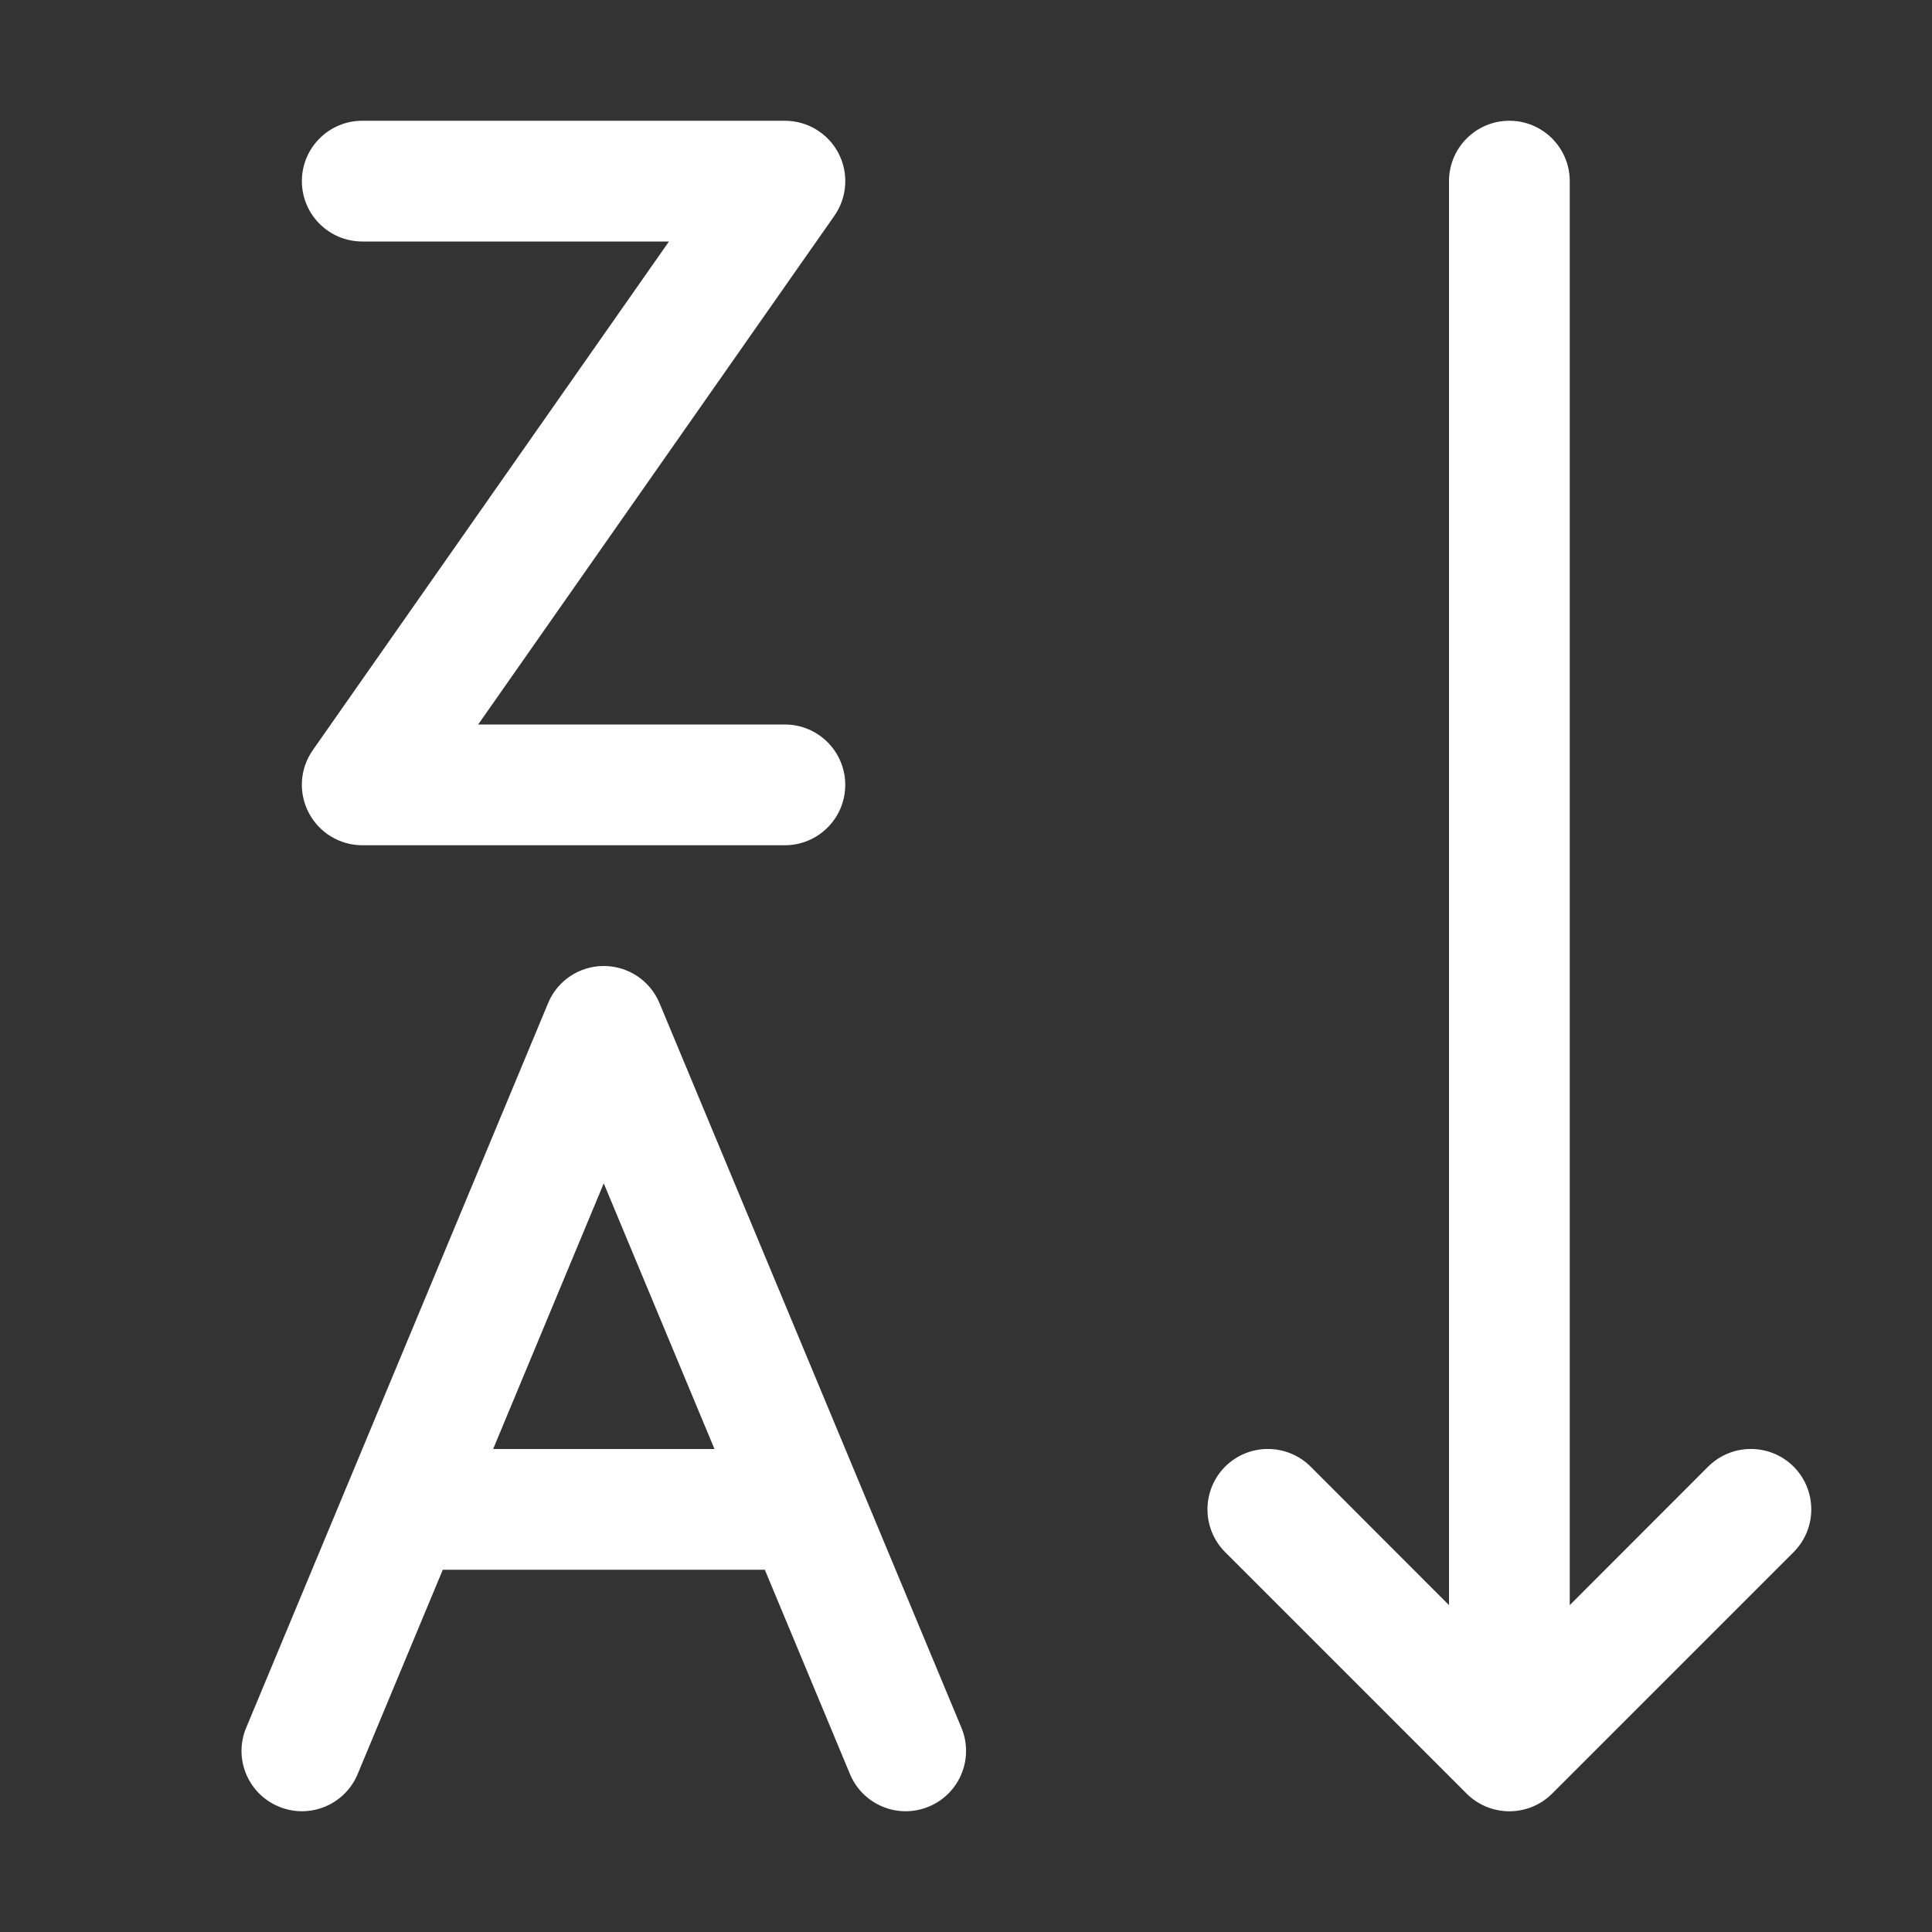 <svg width="16" height="16" viewBox="0 0 16 16" fill="none" xmlns="http://www.w3.org/2000/svg">
<rect x="0" y="0" width="16" height="16" fill="#333333" stroke="none"/>
<path d="M2.5 1.5C2.5 1.224 2.724 1 3 1H6.5C6.687 1 6.858 1.104 6.944 1.269C7.03 1.434 7.017 1.634 6.91 1.787L3.96 6H6.5C6.776 6 7 6.224 7 6.5C7 6.776 6.776 7 6.5 7H3C2.814 7 2.643 6.896 2.557 6.731C2.47 6.565 2.483 6.366 2.59 6.213L5.54 2H3C2.724 2 2.5 1.776 2.5 1.5ZM5.462 8.308C5.384 8.121 5.202 8 5 8C4.798 8 4.616 8.121 4.539 8.308L2.039 14.308C1.932 14.562 2.053 14.855 2.308 14.961C2.563 15.068 2.856 14.947 2.962 14.692L3.667 13H6.334L7.039 14.692C7.145 14.947 7.438 15.068 7.693 14.961C7.948 14.855 8.068 14.562 7.962 14.308L5.462 8.308ZM4.084 12L5 9.8L5.917 12H4.084ZM12.5 1C12.776 1 13 1.224 13 1.5V13.293L14.146 12.146C14.342 11.951 14.658 11.951 14.854 12.146C15.049 12.342 15.049 12.658 14.854 12.854L12.854 14.854C12.658 15.049 12.342 15.049 12.146 14.854L10.146 12.854C9.951 12.658 9.951 12.342 10.146 12.146C10.342 11.951 10.658 11.951 10.854 12.146L12 13.293V1.5C12 1.224 12.224 1 12.5 1Z" fill="#ffffff"/>
</svg>
